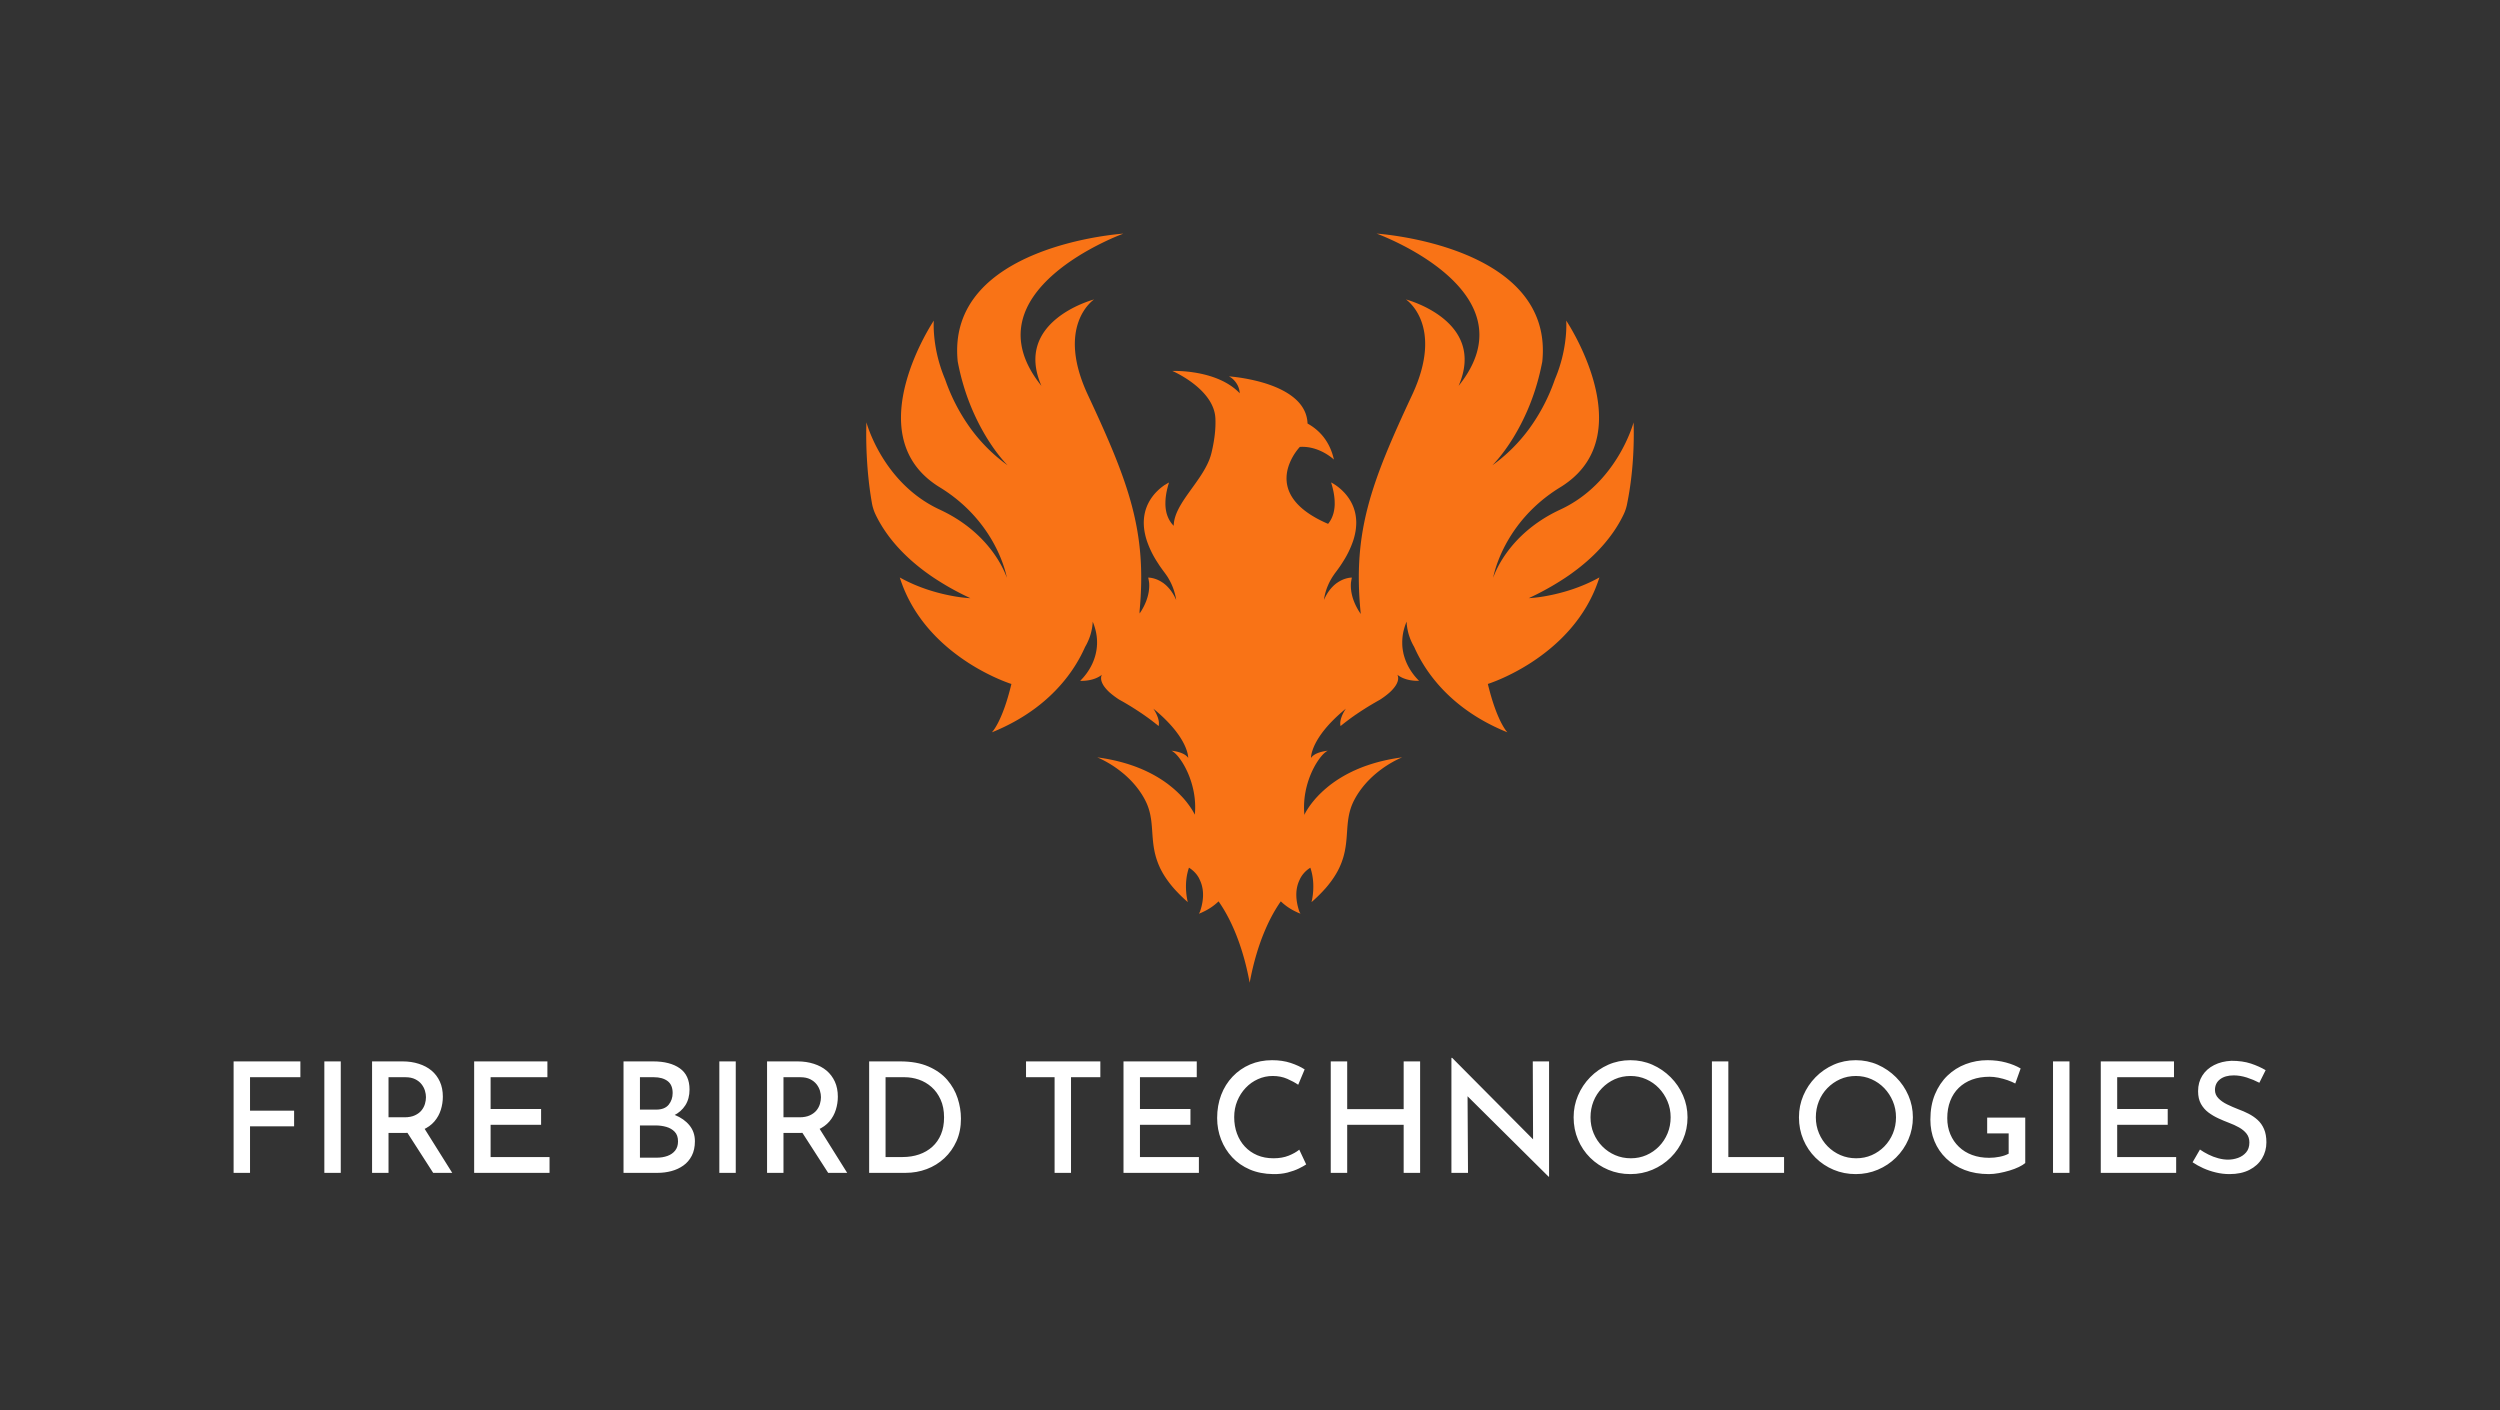 <svg xmlns="http://www.w3.org/2000/svg" viewBox="-45 118.265 749.13 422.6"><rect x="-45" y="118.265" width="749.13" height="422.6" fill="#333333" stroke="none"/> <svg xmlns="http://www.w3.org/2000/svg" id="Layer_1" dataName="Layer 1" viewBox="-0.006 -0.04 1014.862 990.499" height="224.484" width="230" y="188.265" x="214.565" preserveAspectRatio="xMinYMin" style="overflow: visible;"><path class="cls-1" d="M1507.37,762.57q0-2.18-.06-3.81c-.06-1.76-.11-3.07-.13-3.85l0-.84s-21.26,80.29-96.88,115.33c-.45.2-.9.42-1.33.63-69.52,32.79-86.69,87.67-87.44,89.51.37-2.22,13.18-73.41,88.86-119.72q3.39-2.07,6.51-4.27c99.62-69.42,1.21-216,1.21-216s1.71,21.19-5.66,50.1q-1.18,4.62-2.69,9.46a189.1,189.1,0,0,1-6.63,18.11,248.3,248.3,0,0,1-33.87,65.17,219.44,219.44,0,0,1-48.8,48.48c.74-.74,13.4-13.19,27.86-36.84a293.5,293.5,0,0,0,31.51-72.3q3.42-11.94,6.07-25.15c.2-.9.38-1.83.55-2.75,16-154.19-219-169.3-219-169.3s209.27,75.69,108.35,201.32c37.25-85.56-67.74-113.77-69.59-114.25,1.09.73,50.85,34.92,8.09,126.4C1160,834.17,1136,898.41,1146.14,1004.28c.09,1.05.21,2.11.32,3.18a79.19,79.19,0,0,1-9.06-16.87,60.67,60.67,0,0,1-2.83-9.41c-.32-1.41-.56-2.78-.74-4.08a.53.53,0,0,0,0-.13q-.22-1.5-.33-2.91a48,48,0,0,1,0-8.21c.09-.52.17-1.06.26-1.59.27-1.6.58-3.23.92-4.9a23,23,0,0,0-4.15.39c-.29,0-.6.11-.92.17-.48.1-1,.21-1.53.34l-1.1.3c-.51.15-1,.31-1.6.5s-1.13.38-1.71.61c-.87.35-1.77.75-2.71,1.19-.32.15-.62.31-.94.47s-.92.49-1.4.75l-1.41.84c-.48.3-1,.6-1.43.93s-1,.68-1.46,1-1,.75-1.46,1.15-1,.81-1.46,1.25-1,.89-1.46,1.37a50.87,50.87,0,0,0-6.08,7.19c-.49.7-1,1.44-1.44,2.19-.72,1.12-1.42,2.33-2.1,3.59q-.26.47-.51,1c-.51,1-1,2-1.47,3-.1.21-.21.41-.29.62s-.2.46-.3.69h0c.12-.81.23-1.61.37-2.41.41-2.4.94-4.8,1.58-7.16a77.29,77.29,0,0,1,7.75-18.31q1.29-2.21,2.71-4.33c1-1.43,1.94-2.84,3-4.21.63-.84,1.26-1.66,1.85-2.48q1.82-2.46,3.47-4.84l1.63-2.38c1-1.58,2.07-3.14,3-4.68a125.36,125.36,0,0,0,13.34-27.64c.81-2.44,1.47-4.81,2-7.13.22-.91.43-1.82.6-2.71s.35-1.86.5-2.77a68.78,68.78,0,0,0,.92-10.41c0-.05,0-.06,0-.08h0c.17-20.21-9.3-34.17-18.19-42.8-.52-.51-1-1-1.55-1.47s-1-.91-1.52-1.34-1-.85-1.48-1.24c-1.7-1.39-3.31-2.56-4.72-3.53l-1.18-.77a45.62,45.62,0,0,0-4.61-2.68c3.35,10.67,4.75,19.7,4.75,27.34q0,1,0,2c0,.7-.07,1.39-.11,2.07s-.08,1.07-.13,1.58a48.08,48.08,0,0,1-1.24,7.15c-.24,1-.51,1.9-.82,2.79q-.27.79-.54,1.53c-.16.43-.33.86-.51,1.27-.4,1-.82,1.89-1.28,2.77-.17.34-.35.69-.54,1a34.06,34.06,0,0,1-2.51,3.91c-.35.46-.69.92-1.06,1.37-.84-.36-1.66-.74-2.47-1.09-60.91-27.15-56.54-62.39-46.57-83.15a74.2,74.2,0,0,1,11.69-17.51c26-1.66,45.08,16.77,45.08,16.77-5.46-24.3-19.18-38.93-34.89-47.68-.52-14.95-8.18-26.34-19.13-35-8.6-6.82-19.23-12-30-15.87-2.83-1-5.68-2-8.51-2.81-6.35-1.92-12.59-3.43-18.34-4.6a225.86,225.86,0,0,0-28.09-4.08c3.07,1.28,6.84,4.39,9.76,8.68a26.31,26.31,0,0,1,4.66,13.65,73,73,0,0,0-13.17-10.84c-31.57-20.54-75.95-18.65-75.95-18.65s29.32,12.51,45.92,34.52c6.09,8.08,10.47,17.43,11,27.91s-.36,23.47-3.73,39.53c-.43,2-.87,4-1.37,6.08a71.92,71.92,0,0,1-3.2,10c-12.11,29.95-43.56,56.2-46.57,83.15a35.67,35.67,0,0,0-.24,3.57l-.29-.31c-.23-.23-.44-.47-.65-.7-.45-.48-.87-1-1.28-1.47s-.72-.91-1.08-1.37a37,37,0,0,1-2.51-3.91c-.18-.32-.36-.67-.54-1-.45-.88-.88-1.81-1.28-2.77-.17-.43-.34-.84-.5-1.27s-.37-1-.54-1.53c-.31-.91-.59-1.84-.83-2.79a48.11,48.11,0,0,1-1.23-7.15c-.06-.51-.11-1-.14-1.58s-.07-1.36-.1-2.07,0-1.31,0-2c0-7.63,1.4-16.67,4.77-27.34a44.31,44.31,0,0,0-4.63,2.68L887,837c-1.41,1-3,2.15-4.72,3.53-.49.39-1,.81-1.48,1.24s-1,.88-1.52,1.34-1,1-1.55,1.47c-8.88,8.63-18.35,22.62-18.18,42.8,0,0,0,0,0,0v0h0v.06a68.73,68.73,0,0,0,.91,10.41c.15.91.31,1.84.51,2.77s.38,1.81.59,2.71c.54,2.32,1.21,4.69,2,7.13a125.5,125.5,0,0,0,13.33,27.64c1,1.54,2,3.1,3,4.68l1.63,2.38c1.1,1.59,2.27,3.2,3.47,4.84.6.82,1.23,1.64,1.86,2.48,1.05,1.37,2,2.79,3,4.21s1.84,2.86,2.7,4.33a76.88,76.88,0,0,1,7.75,18.31A68.32,68.32,0,0,1,902,986.5c.14.8.26,1.6.37,2.41-.1-.23-.21-.46-.32-.69a5.75,5.75,0,0,0-.29-.62c-.47-1-1-2.05-1.46-3-.17-.33-.35-.65-.52-1-.67-1.26-1.37-2.45-2.09-3.59-.48-.75-.95-1.49-1.45-2.19a50.87,50.87,0,0,0-6.08-7.19c-.48-.48-1-.94-1.45-1.37s-1-.85-1.47-1.25-1-.78-1.45-1.15-1-.71-1.47-1-.95-.63-1.43-.93l-1.41-.84c-.48-.28-.94-.52-1.4-.75l-.94-.47c-.93-.44-1.84-.84-2.71-1.19-.57-.22-1.15-.42-1.71-.61s-1.08-.35-1.6-.5l-1.1-.3c-.53-.13-1-.24-1.52-.34-.32-.06-.63-.13-.93-.17a23,23,0,0,0-4.15-.39c.36,1.67.66,3.3.92,4.9l.24,1.53a49.39,49.39,0,0,1,0,8.27q-.13,1.41-.33,2.91a.57.57,0,0,1,0,.13c-.2,1.29-.44,2.66-.75,4.08a64.14,64.14,0,0,1-2.83,9.41,78.68,78.68,0,0,1-8.61,16.19c0-.83-.08-1.67-.13-2.5C864,898.41,840,834.17,785.72,718c-42.75-91.48,7-125.67,8.1-126.4-1.86.48-106.85,28.69-69.59,114.25C623.31,580.26,832.57,504.57,832.57,504.57s-235,15.11-219,169.3c.19.92.37,1.85.55,2.75q2.63,13.2,6.07,25.15a293.88,293.88,0,0,0,31.51,72.3c14.46,23.65,27.12,36.1,27.86,36.84a219.44,219.44,0,0,1-48.8-48.48,248.55,248.55,0,0,1-33.86-65.17,186.43,186.43,0,0,1-6.63-18.11q-1.51-4.85-2.69-9.46c-7.38-28.91-5.66-50.1-5.66-50.1s-98.42,146.54,1.2,216q3.12,2.21,6.52,4.27c75.68,46.31,88.48,117.5,88.86,119.72-.76-1.84-17.92-56.72-87.44-89.51-.44-.21-.88-.43-1.33-.63-75.62-35-96.88-115.33-96.88-115.33s0,.36-.05,1.07-.07,2-.11,3.62c0,1.27-.06,2.8-.08,4.54-.24,17.18.22,56.15,7.48,97.47a55.06,55.06,0,0,0,1.9,7.72,54.13,54.13,0,0,0,2.91,7.4c7.3,15.3,18.94,33.18,37.43,51.55,3.09,3.07,6.35,6.14,9.82,9.23q1.74,1.53,3.54,3.08c1.8,1.52,3.66,3.07,5.58,4.63q1.9,1.53,3.88,3.08c.66.5,1.33,1,2,1.54,2,1.54,4.08,3.07,6.21,4.61l2.15,1.53c2.16,1.54,4.38,3.06,6.67,4.58,1.51,1,3.06,2,4.63,3h0c3.94,2.53,8,5,12.29,7.54,3.56,2.08,7.26,4.15,11.07,6.21q9.56,5.13,20.16,10.11a191.58,191.58,0,0,1-26.08-3.43c-18-3.47-42.92-10.37-67.3-24,17.14,54.55,56.15,90.37,89.76,112.24l0-.07a1.09,1.09,0,0,1,.08.15C658,1091.76,684.53,1100,684.53,1100c-12,50.06-25.49,63.62-25.9,64,46.39-18.75,76.89-44.82,96.81-69.59a194.22,194.22,0,0,0,26.17-42.6c.13-.3.26-.58.39-.86,0-.08.1-.16.15-.24.36-.63.71-1.25,1.05-1.88.81-1.5,1.57-3,2.27-4.54.34-.74.67-1.51,1-2.26.24-.58.49-1.16.71-1.74.06-.16.12-.32.19-.49s.2-.52.28-.77c.18-.46.35-.92.51-1.39l.54-1.65c.21-.59.4-1.21.57-1.82s.27-1,.41-1.47c.4-1.47.76-3,1.05-4.46.06-.28.12-.54.16-.82s.12-.58.17-.88c.13-.71.24-1.42.34-2.13.08-.55.16-1.11.22-1.68s.17-1.34.21-2c0-.12,0-.18,0-.18.08-1,.16-1.93.22-2.91a70.09,70.09,0,0,1,3.13,9,66.52,66.52,0,0,1,2.57,20.58c0,.44,0,.88-.07,1.32s-.06,1-.09,1.54c-.1,1.33-.25,2.64-.44,3.94,0,.41-.1.79-.17,1.21s-.17,1-.26,1.54c-.07.34-.13.68-.21,1s-.15.8-.24,1.19c-.12.58-.24,1.15-.39,1.72s-.28,1.12-.44,1.69v0c-.15.55-.3,1.11-.47,1.66s-.35,1.12-.53,1.68c-.14.4-.28.83-.42,1.23s-.3.86-.46,1.28-.29.78-.44,1.16-.34.87-.52,1.29-.43,1-.66,1.54c0,0,0,.09-.05.13-.23.53-.47,1.05-.73,1.57s-.37.8-.58,1.2a74.06,74.06,0,0,1-6,10c-.24.35-.51.73-.77,1.09s-.71,1-1.1,1.45-.58.77-.89,1.16c-1.25,1.57-2.58,3.09-4,4.6-.75.8-1.49,1.58-2.27,2.37l-.09.08h.22c4.71.17,17.83-.16,27.72-7.45l.84-.63h0c-.18.25-2.1,3.22-.59,8.46.1.34.21.68.34,1h0c.08.24.18.47.26.71h0l.32.74c.11.25.23.52.36.78s.4.79.64,1.19h0a18.9,18.9,0,0,0,1,1.68v0c.27.42.58.86.9,1.29l.35.48c.44.6.94,1.22,1.47,1.85.29.32.59.66.87,1s.59.65.9,1q.72.76,1.53,1.56c.7.69,1.43,1.38,2.24,2.08l0,0,1.2,1,2.1,1.73c.46.36.92.72,1.4,1.08.78.59,1.58,1.21,2.44,1.81q.76.57,1.59,1.14c1.16.81,2.37,1.61,3.65,2.45l.09,0s0,0,0,0c.36.21.73.41,1.1.61,1.55.86,3.09,1.73,4.6,2.6l2,1.18c2.27,1.31,4.5,2.64,6.67,4l.07,0,2,1.27,1.06.64c.34.23.69.45,1,.67.71.43,1.41.87,2.11,1.31s1.62,1.06,2.44,1.58l2.71,1.77,3.48,2.32,2.11,1.45q6.76,4.63,12.85,9.33c.38.3.74.59,1.12.87s.76.57,1.12.86c.74.58,1.47,1.17,2.19,1.75.19.15.36.29.54.41l1.63,1.32,1.06.88h0c2.39-9.42-6.38-22.11-7-23l2.06,1.7c5.46,4.56,10.24,8.93,14.43,13.14,17.59,17.56,24.73,31.62,27.63,40.36,2.11,6.39,2,9.93,2,9.93-4-5.91-13.49-8.49-22.31-9.57,2.09.88,4.62,2.88,7.31,5.83,4.88,5.34,10.33,13.77,14.84,24.25,6.46,15,10.94,34.28,8.9,54.63-.08-.19-.19-.41-.33-.7s-.17-.33-.25-.52c-.19-.34-.38-.73-.62-1.15s-.44-.83-.71-1.3c0-.08-.09-.16-.13-.24l-.86-1.47a1,1,0,0,1-.13-.22l-.6-.95c-.21-.34-.42-.68-.64-1l-.7-1.08c-.47-.74-1-1.5-1.56-2.31l-.87-1.23c-.59-.81-1.22-1.67-1.91-2.56-.34-.46-.69-.9-1-1.37-.71-.9-1.48-1.85-2.28-2.8l-1.24-1.47c-.85-1-1.74-2-2.69-3q-2.79-3-6.17-6.26c-1.05-1-2.14-2-3.27-3l-.25-.23-.11-.11c-.58-.5-1.17-1-1.77-1.53s-1.1-.94-1.68-1.42c-2-1.65-4.09-3.31-6.31-5-.38-.29-.75-.55-1.13-.82-1.13-.84-2.3-1.65-3.49-2.48l-1.2-.81c-1.36-.92-2.76-1.82-4.2-2.73s-2.92-1.82-4.45-2.7c-3-1.77-6.25-3.52-9.63-5.21-.78-.4-1.57-.78-2.38-1.17-1-.49-2.07-1-3.14-1.48s-2.14-1-3.23-1.44-2.2-1-3.32-1.41-2.26-.92-3.43-1.37c-.52-.21-1.05-.43-1.59-.62-1.94-.74-4-1.47-6-2.15-.51-.19-1-.37-1.57-.54l-2.12-.7c-1.12-.37-2.24-.72-3.39-1.07a240.45,240.45,0,0,0-39-8.26l.1,0h.06l.32.12.07,0,.51.22c.3.11.65.25,1,.42h0c.42.18.86.37,1.37.61l1.17.53a141.75,141.75,0,0,1,29.68,19c.4.35.83.69,1.24,1,1.21,1,2.43,2.11,3.64,3.23s2.42,2.26,3.62,3.45c.37.35.72.71,1.08,1.09,1.06,1,2.1,2.15,3.15,3.3.42.44.83.9,1.23,1.37q1.84,2.05,3.61,4.24c.78,1,1.57,2,2.32,3,1.16,1.52,2.27,3.09,3.36,4.71l1,1.48.3.46c.35.53.68,1.06,1,1.59,1.42,2.27,2.76,4.64,4,7.09a69.79,69.79,0,0,1,4.57,11.06c.06.22.14.43.2.64s.08.21.1.32a1.36,1.36,0,0,1,.08.32c.06.19.13.4.18.59s.15.52.21.78.21.66.29,1,.21.83.32,1.26c.19.79.38,1.59.55,2.38.1.42.18.84.25,1.25.48,2.37.86,4.73,1.17,7.09.07.48.11.94.17,1.41.3,2.48.53,5,.72,7.49.07.63.1,1.25.15,1.88s.1,1.26.14,1.88.09,1.26.13,1.91c.16,2.15.3,4.3.46,6.48.09,1,.17,2.06.27,3.08,0,.24,0,.47.05.69.13,1.27.25,2.54.38,3.81.17,1.52.36,3.05.58,4.59s.45,3.08.75,4.64c.18,1.06.39,2.1.61,3.15.17.78.34,1.56.52,2.35.1.34.16.66.26,1,.36,1.49.76,3,1.21,4.49.15.5.31,1,.47,1.52.35,1.1.73,2.23,1.13,3.37.24.65.5,1.31.74,2h0c.27.71.56,1.42.85,2.13v0c.44,1.06.89,2.12,1.38,3.19a.34.34,0,0,1,0,.11c.44.94.9,1.9,1.37,2.85s.85,1.68,1.31,2.52c.19.37.39.74.59,1.1.61,1.11,1.25,2.25,1.94,3.37,1.36,2.26,2.85,4.57,4.49,6.89.54.78,1.1,1.56,1.69,2.35l1.1,1.48c.75,1,1.53,2,2.33,3l1.22,1.51c.35.4.68.8,1,1.21l1.85,2.15c1.26,1.43,2.57,2.87,4,4.35.69.72,1.37,1.45,2.11,2.2.4.42.81.85,1.23,1.27.85.86,1.72,1.69,2.6,2.58l2.57,2.46,1.55,1.43.51.47,1.36,1.24c.84.74,1.67,1.5,2.55,2.26-.24-.87-6.2-23.28,1.52-45.53h0l.23.12a.07.07,0,0,0,.05,0,.26.26,0,0,0,.11.08l.05,0,.18.11a4.6,4.6,0,0,0,.46.3l.08.06.84.58.55.4.6.45c.22.16.41.32.63.49l.74.61.66.56.48.42c.33.29.66.6,1,.94s.49.5.75.77a7.91,7.91,0,0,1,.56.59c.36.36.71.74,1.06,1.16a21.13,21.13,0,0,1,1.42,1.77c.25.32.48.63.71,1a.3.3,0,0,1,.09.13c.47.66.9,1.35,1.33,2.07.23.37.43.74.63,1.13l.6,1.21a9.15,9.15,0,0,1,.47,1.07.3.3,0,0,1,.08.16c4.45,9.23,6.72,22.85.28,41.84l-1.42,2.72.16,0c.69-.25,1.36-.53,2.05-.82s1.36-.57,2-.89h0l2.07-1a73.38,73.38,0,0,0,18.66-12.61l1-.93h0c12.85,18.27,30.88,52.16,41.14,107.59,0,0,0,0,0-.07,10.28-55.41,28.3-89.27,41.14-107.53h0l1,.92a74.26,74.26,0,0,0,18.66,12.61l2.07,1h0c.68.32,1.37.61,2.05.89s1.37.55,2,.82l.16,0-1.42-2.72c-6.43-19-4.19-32.57.26-41.8,0,0,0,0,0,0,.17-.41.36-.81.55-1.22s.39-.81.61-1.21.41-.76.64-1.13a24.26,24.26,0,0,1,1.32-2.07.43.43,0,0,1,.09-.13c.21-.33.46-.64.71-1a19.29,19.29,0,0,1,1.42-1.77c.35-.41.7-.8,1-1.16.18-.21.38-.41.56-.59l.76-.77c.34-.33.69-.65,1-.94.16-.14.32-.29.48-.42s.45-.4.67-.57c.48-.41.93-.78,1.35-1.09l.6-.45c.19-.16.38-.28.55-.4.32-.23.61-.42.85-.58,0,0,0,0,.09-.06l.39-.26a1.62,1.62,0,0,1,.29-.17.35.35,0,0,0,.11-.08l0,0,.23-.12c7.72,22.25,1.77,44.66,1.53,45.53.86-.76,1.71-1.51,2.54-2.26l1.36-1.24c.7-.63,1.39-1.27,2.06-1.9.89-.84,1.75-1.66,2.57-2.46s1.75-1.72,2.6-2.58c.42-.42.84-.85,1.24-1.27l2.12-2.2c1.37-1.48,2.69-2.92,4-4.35l1.84-2.15,1-1.21c.41-.5.81-1,1.23-1.51.79-1,1.58-2,2.32-3,.38-.49.75-1,1.1-1.48.6-.79,1.16-1.57,1.7-2.35,1.63-2.32,3.13-4.63,4.48-6.89.68-1.12,1.32-2.26,1.94-3.37.21-.36.4-.73.6-1.1.45-.84.88-1.68,1.3-2.52s.93-1.91,1.38-2.85c0,0,0-.07,0-.11.49-1.07.94-2.13,1.39-3.19a0,0,0,0,0,0,0c.3-.71.57-1.42.85-2.13h0c.25-.67.5-1.32.73-2,.4-1.13.78-2.26,1.15-3.37l.46-1.52c.45-1.5.85-3,1.21-4.49.09-.35.16-.67.25-1,.18-.79.36-1.57.53-2.35.21-1,.42-2.09.6-3.15.29-1.56.53-3.11.75-4.64s.41-3.07.58-4.59c.13-1.27.26-2.54.38-3.81,0-.23,0-.46.06-.69.1-1,.18-2,.26-3.08.16-2.19.32-4.34.46-6.48,0-.65.09-1.27.14-1.91s.09-1.27.13-1.88l.15-1.88c.2-2.51.43-5,.72-7.49l.18-1.41c.31-2.36.68-4.72,1.16-7.09.07-.41.15-.83.26-1.25.17-.79.35-1.59.55-2.38.1-.43.2-.84.32-1.26s.18-.67.28-1,.13-.51.22-.78.12-.4.17-.59,0-.23.08-.32.07-.22.11-.32.13-.42.19-.64a71.72,71.72,0,0,1,4.57-11.06c1.27-2.45,2.61-4.82,4-7.09.33-.53.67-1.06,1-1.59.1-.16.2-.3.31-.46.32-.5.64-1,1-1.48,1.09-1.62,2.2-3.19,3.36-4.71.76-1,1.55-2,2.33-3q1.79-2.19,3.6-4.24c.4-.47.83-.93,1.24-1.37,1-1.15,2.08-2.25,3.15-3.3a7,7,0,0,1,.54-.55c.17-.19.35-.36.54-.54,1.2-1.19,2.4-2.35,3.61-3.45s2.43-2.2,3.65-3.23c.41-.34.83-.68,1.23-1a141.76,141.76,0,0,1,29.7-19l1.16-.53c.5-.24,1-.43,1.36-.61h0l1-.42.52-.22.07,0,.38-.13s0,0,0,0a239.6,239.6,0,0,0-39,8.25c-1.16.35-2.28.7-3.39,1.07l-2.13.7c-.53.17-1,.35-1.57.54q-3.06,1-6,2.15c-.54.19-1.06.41-1.59.62-1.17.43-2.29.9-3.42,1.37s-2.23.93-3.33,1.41-2.16,1-3.23,1.44-2.09,1-3.13,1.48c-.82.39-1.61.77-2.39,1.17-3.38,1.69-6.59,3.44-9.63,5.21q-2.28,1.34-4.44,2.7c-1.44.91-2.84,1.81-4.2,2.73l-1.21.81c-1.19.83-2.36,1.64-3.49,2.48-.38.27-.74.53-1.12.82-2.22,1.64-4.33,3.3-6.31,5-.59.48-1.14,1-1.69,1.42s-1.19,1-1.76,1.53l-.37.34c-1.13,1-2.22,2-3.26,3q-3.39,3.21-6.17,6.26c-1,1-1.85,2-2.7,3l-1.23,1.47c-.8,1-1.57,1.9-2.28,2.8l-1.06,1.37c-.67.88-1.3,1.74-1.91,2.56l-.87,1.23c-.56.81-1.08,1.57-1.56,2.31-.24.37-.47.72-.69,1.08s-.44.68-.65,1l-.59.95a1.64,1.64,0,0,1-.14.22c-.3.51-.58,1-.86,1.47l-.12.24c-.27.47-.5.9-.71,1.3s-.45.81-.62,1.15c-.08.19-.17.36-.25.52s-.26.51-.34.7-.21.49-.24.51l-.21-.4.45-.11v0c-2-20.32,2.44-39.56,8.89-54.58v0c4.51-10.48,10-18.91,14.84-24.25a35.94,35.94,0,0,1,3.89-3.69,14.94,14.94,0,0,1,3.42-2.14c-8.82,1.08-18.33,3.66-22.31,9.57,0,0-.15-3.49,1.91-9.78,2.86-8.73,10-22.84,27.69-40.51,4.19-4.2,9-8.58,14.43-13.14.68-.58,1.37-1.15,2.07-1.72v0c-.61.89-9.38,13.59-7,23h0l1.07-.87c.35-.3.72-.58,1.1-.88.17-.14.33-.29.52-.44.9-.72,1.8-1.44,2.73-2.16.73-.57,1.49-1.17,2.25-1.73.37-.3.74-.58,1.14-.87s.76-.57,1.13-.86c.78-.58,1.55-1.18,2.35-1.75.38-.29.77-.56,1.16-.85.8-.58,1.6-1.18,2.43-1.76l1.14-.8,2.56-1.81c.28-.2.57-.38.84-.58l.1,0c.69-.48,1.39-1,2.1-1.45,2.8-1.9,5.67-3.78,8.64-5.67l3.15-2,3.1-1.91h0c.77-.45,1.51-.92,2.27-1.36s1.36-.82,2.05-1.22,1.6-1,2.42-1.41,1.35-.8,2-1.18q2.25-1.3,4.59-2.6l1.12-.64q2-1.26,3.75-2.49l1.59-1.14c.86-.6,1.66-1.21,2.44-1.81.48-.36.94-.73,1.39-1.08.74-.59,1.44-1.16,2.1-1.73l1.2-1a.07.07,0,0,0,0,0c.8-.7,1.53-1.4,2.23-2.08.55-.52,1.07-1.05,1.54-1.56l.89-1c.31-.33.6-.67.87-1,.53-.63,1-1.25,1.48-1.85a4.71,4.71,0,0,0,.34-.48c.32-.43.63-.87.91-1.29l0,0c.37-.59.71-1.14,1-1.68h0c.24-.4.44-.81.64-1.19a5.35,5.35,0,0,0,.35-.78c.12-.25.21-.49.32-.74h0c.08-.24.19-.47.27-.71h0c.12-.36.24-.7.33-1,1.57-5.49-.61-8.48-.61-8.48h0l.83.62c9.91,7.29,23,7.62,27.74,7.45h.22l-.09-.09c-.78-.78-1.54-1.57-2.27-2.37-1.39-1.5-2.72-3-4-4.6-.31-.39-.61-.77-.9-1.16l-1.1-1.45c-.26-.36-.52-.71-.76-1.09a74.13,74.13,0,0,1-6-10c-.2-.4-.4-.8-.58-1.2s-.49-1-.72-1.57l-.06-.13c-.23-.51-.44-1-.65-1.54l-.53-1.29c-.15-.38-.3-.78-.42-1.16s-.32-.86-.47-1.28-.29-.82-.41-1.23-.37-1.12-.54-1.68-.32-1.1-.47-1.66v0c-.16-.57-.31-1.13-.45-1.69s-.26-1.14-.39-1.72l0-.18c-.15-.68-.28-1.34-.41-2s-.23-1.34-.35-2c0-.25-.05-.5-.09-.74-.18-1.3-.33-2.61-.43-3.94,0-.51-.07-1-.1-1.54s0-.88,0-1.32a66.22,66.22,0,0,1,2.55-20.59,73.07,73.07,0,0,1,3.14-9c.07,1,.14,2,.22,2.91a1.35,1.35,0,0,0,0,.18c0,.69.13,1.36.22,2s.13,1.13.22,1.68c.1.71.2,1.42.34,2.13,0,.3.1.6.16.88s.1.54.16.82c.3,1.51.65,3,1,4.46l.42,1.47c.17.61.35,1.23.57,1.82s.35,1.11.54,1.65.33.93.5,1.39a8,8,0,0,0,.29.77c.07.17.12.33.18.49.23.58.47,1.16.71,1.74.32.75.65,1.52,1,2.26.7,1.54,1.45,3,2.26,4.54.35.63.69,1.25,1.06,1.88,0,.08.1.16.15.24h0c.12.29.24.56.38.85a193.83,193.83,0,0,0,26.17,42.6c19.91,24.77,50.4,50.83,96.8,69.59-.41-.41-13.85-14-25.9-64,0,0,26.49-8.22,57.66-28.47h0l.07-.14,0,.07c33.6-21.87,72.61-57.69,89.75-112.22h0l-.07,0-.06,0c-24.34,13.57-49.23,20.45-67.17,23.92a191.38,191.38,0,0,1-26.08,3.43c7.08-3.31,13.78-6.68,20.16-10.11q5.71-3.09,11.08-6.22,6.4-3.75,12.28-7.53h0q2.36-1.53,4.64-3c2.28-1.53,4.49-3,6.67-4.58.72-.5,1.44-1,2.14-1.53,2.12-1.55,4.19-3.08,6.22-4.61.67-.5,1.34-1,2-1.54q2-1.55,3.9-3.08,2.85-2.32,5.56-4.63,1.82-1.54,3.54-3.08,5.21-4.62,9.83-9.23c18.48-18.38,30.11-36.25,37.42-51.55a58.62,58.62,0,0,0,4.81-15.12C1507.26,818.86,1507.64,779.38,1507.37,762.57Z" transform="translate(-492.57 -504.57)" style="fill: #f97316;"></path></svg> <svg y="435.265" viewBox="4.69 0.05 609.13 35.6" x="25" height="35.6" width="609.13" style="overflow: visible;"><g fill="#ffffff" fill-opacity="1" style=""><path d="M4.69 34.50L4.69 1.10L24.70 1.10L24.70 5.84L9.61 5.84L9.61 15.87L22.82 15.87L22.82 20.56L9.61 20.56L9.61 34.50L4.69 34.50ZM31.88 34.50L31.88 1.10L36.80 1.10L36.80 34.50L31.88 34.50ZM46.18 1.10L55.34 1.10Q57.96 1.10 60.19 1.82Q62.42 2.53 64.01 3.86Q65.60 5.20 66.49 7.15Q67.39 9.11 67.39 11.68L67.39 11.68Q67.39 13.66 66.79 15.59Q66.19 17.53 64.86 19.09Q63.53 20.65 61.36 21.60Q59.20 22.54 55.98 22.54L55.98 22.54L51.11 22.54L51.11 34.50L46.18 34.50L46.18 1.10ZM51.11 17.85L55.89 17.85Q57.78 17.85 59.04 17.25Q60.31 16.65 61.02 15.75Q61.73 14.86 62.03 13.82Q62.33 12.79 62.33 11.82L62.33 11.82Q62.33 10.90 62.03 9.89Q61.73 8.88 61.02 7.96Q60.31 7.04 59.11 6.44Q57.91 5.84 56.17 5.84L56.17 5.84L51.11 5.84L51.11 17.85ZM55.71 20.84L61.55 20.70L70.20 34.50L64.49 34.50L55.71 20.84ZM76.77 34.50L76.77 1.10L98.72 1.10L98.72 5.84L81.70 5.84L81.70 15.36L96.83 15.36L96.83 20.10L81.70 20.10L81.70 29.76L99.36 29.76L99.36 34.50L76.77 34.50ZM121.53 1.10L130.41 1.10Q135.47 1.10 138.39 3.17Q141.31 5.24 141.31 9.52L141.31 9.52Q141.31 12.28 140.05 14.26Q138.78 16.24 136.55 17.32Q134.32 18.40 131.28 18.54L131.28 18.54L130.55 15.92Q134.09 16.01 136.87 17.14Q139.66 18.26 141.29 20.26Q142.92 22.26 142.92 25.02L142.92 25.02Q142.92 27.55 141.98 29.37Q141.04 31.19 139.45 32.31Q137.86 33.44 135.86 33.97Q133.86 34.50 131.70 34.50L131.70 34.50L121.53 34.50L121.53 1.10ZM126.45 15.55L131.28 15.55Q133.86 15.55 135.06 14.08Q136.25 12.60 136.25 10.58L136.25 10.58Q136.25 8.10 134.71 6.97Q133.17 5.84 130.64 5.84L130.64 5.84L126.45 5.84L126.45 15.55ZM126.45 29.95L131.47 29.95Q133.26 29.95 134.71 29.42Q136.16 28.89 137.01 27.81Q137.86 26.73 137.86 25.07L137.86 25.07Q137.86 23.23 136.87 22.20Q135.88 21.16 134.34 20.72Q132.80 20.29 131.15 20.29L131.15 20.29L126.45 20.29L126.45 29.95ZM150.24 34.50L150.24 1.10L155.16 1.10L155.16 34.50L150.24 34.50ZM164.54 1.10L173.70 1.10Q176.32 1.10 178.55 1.82Q180.78 2.53 182.37 3.86Q183.95 5.20 184.85 7.15Q185.75 9.11 185.75 11.68L185.75 11.68Q185.75 13.66 185.15 15.59Q184.55 17.53 183.22 19.09Q181.88 20.65 179.72 21.60Q177.56 22.54 174.34 22.54L174.34 22.54L169.46 22.54L169.46 34.50L164.54 34.50L164.54 1.10ZM169.46 17.85L174.25 17.85Q176.13 17.85 177.40 17.25Q178.66 16.65 179.38 15.75Q180.09 14.86 180.39 13.82Q180.69 12.79 180.69 11.82L180.69 11.82Q180.69 10.90 180.39 9.89Q180.09 8.88 179.38 7.96Q178.66 7.04 177.47 6.44Q176.27 5.84 174.52 5.84L174.52 5.84L169.46 5.84L169.46 17.85ZM174.06 20.84L179.91 20.70L188.55 34.50L182.85 34.50L174.06 20.84ZM206.03 34.50L195.13 34.50L195.13 1.10L204.42 1.10Q209.39 1.10 212.89 2.62Q216.38 4.14 218.52 6.62Q220.66 9.11 221.65 12.14Q222.64 15.18 222.64 18.26L222.64 18.26Q222.64 21.99 221.31 24.98Q219.97 27.97 217.67 30.11Q215.37 32.25 212.38 33.37Q209.39 34.50 206.03 34.50L206.03 34.50ZM200.05 5.84L200.05 29.76L205.11 29.76Q207.83 29.76 210.10 28.98Q212.38 28.20 214.06 26.68Q215.74 25.16 216.66 22.95Q217.58 20.75 217.58 17.89L217.58 17.89Q217.58 14.81 216.54 12.54Q215.51 10.26 213.81 8.76Q212.11 7.27 210.01 6.55Q207.92 5.84 205.76 5.84L205.76 5.84L200.05 5.84ZM242.14 5.84L242.14 1.10L264.41 1.10L264.41 5.84L255.62 5.84L255.62 34.50L250.70 34.50L250.70 5.84L242.14 5.84ZM271.35 34.50L271.35 1.10L293.30 1.10L293.30 5.84L276.28 5.84L276.28 15.36L291.41 15.36L291.41 20.10L276.28 20.10L276.28 29.76L293.94 29.76L293.94 34.50L271.35 34.50ZM324.02 27.55L326.09 31.97Q325.36 32.48 323.91 33.19Q322.46 33.90 320.50 34.41Q318.55 34.91 316.20 34.87L316.20 34.87Q312.29 34.82 309.19 33.49Q306.08 32.15 303.92 29.83Q301.76 27.51 300.59 24.50Q299.41 21.48 299.41 18.08L299.41 18.08Q299.41 14.31 300.61 11.16Q301.81 8.00 304.04 5.66Q306.27 3.31 309.28 2.02Q312.29 0.74 315.88 0.74L315.88 0.74Q318.96 0.74 321.45 1.56Q323.93 2.39 325.63 3.50L325.63 3.50L323.70 8.10Q322.37 7.18 320.41 6.32Q318.46 5.47 316.07 5.47L316.07 5.47Q313.72 5.47 311.63 6.42Q309.53 7.36 307.95 9.04Q306.36 10.72 305.44 12.95Q304.52 15.18 304.52 17.80L304.52 17.80Q304.52 20.47 305.35 22.72Q306.18 24.98 307.72 26.63Q309.26 28.29 311.42 29.21Q313.58 30.13 316.30 30.13L316.30 30.13Q318.87 30.13 320.83 29.35Q322.78 28.57 324.02 27.55L324.02 27.55ZM355.30 1.10L360.23 1.10L360.23 34.50L355.30 34.50L355.30 20.10L338.38 20.10L338.38 34.50L333.45 34.50L333.45 1.10L338.38 1.10L338.38 15.41L355.30 15.41L355.30 1.10ZM398.87 35.65L398.73 35.65L373.01 10.12L374.44 10.58L374.58 34.50L369.61 34.50L369.61 0.05L369.84 0.05L395.23 25.62L394.08 25.30L393.99 1.10L398.87 1.10L398.87 35.65ZM406.23 17.85L406.23 17.85Q406.23 14.40 407.54 11.32Q408.85 8.23 411.19 5.84Q413.54 3.45 416.62 2.09Q419.70 0.74 423.25 0.74L423.25 0.74Q426.74 0.74 429.82 2.09Q432.91 3.45 435.30 5.84Q437.69 8.23 439.02 11.32Q440.36 14.40 440.36 17.85L440.36 17.85Q440.36 21.39 439.02 24.47Q437.69 27.55 435.32 29.90Q432.95 32.25 429.85 33.56Q426.74 34.87 423.25 34.87L423.25 34.87Q419.70 34.87 416.62 33.58Q413.54 32.29 411.19 29.97Q408.85 27.65 407.54 24.54Q406.23 21.44 406.23 17.85ZM411.29 17.85L411.29 17.85Q411.29 20.42 412.23 22.66Q413.17 24.89 414.83 26.57Q416.48 28.24 418.67 29.19Q420.85 30.13 423.38 30.13L423.38 30.13Q425.87 30.13 428.03 29.19Q430.19 28.24 431.82 26.57Q433.46 24.89 434.38 22.66Q435.30 20.42 435.30 17.85L435.30 17.85Q435.30 15.27 434.35 13.04Q433.41 10.81 431.78 9.11Q430.15 7.41 427.96 6.44Q425.78 5.47 423.29 5.47L423.29 5.47Q420.72 5.47 418.55 6.44Q416.39 7.41 414.74 9.11Q413.08 10.81 412.18 13.06Q411.29 15.32 411.29 17.85ZM447.67 34.50L447.67 1.10L452.59 1.10L452.59 29.76L469.29 29.76L469.29 34.50L447.67 34.50ZM473.75 17.85L473.75 17.85Q473.75 14.40 475.06 11.32Q476.38 8.23 478.72 5.84Q481.07 3.45 484.15 2.09Q487.23 0.74 490.77 0.74L490.77 0.74Q494.27 0.74 497.35 2.09Q500.43 3.45 502.83 5.84Q505.22 8.23 506.55 11.32Q507.89 14.40 507.89 17.85L507.89 17.85Q507.89 21.39 506.55 24.47Q505.22 27.55 502.85 29.90Q500.48 32.25 497.37 33.56Q494.27 34.87 490.77 34.87L490.77 34.87Q487.23 34.87 484.15 33.58Q481.07 32.29 478.72 29.97Q476.38 27.65 475.06 24.54Q473.75 21.44 473.75 17.85ZM478.81 17.85L478.81 17.85Q478.81 20.42 479.76 22.66Q480.70 24.89 482.36 26.57Q484.01 28.24 486.20 29.19Q488.38 30.13 490.91 30.13L490.91 30.13Q493.40 30.13 495.56 29.19Q497.72 28.24 499.35 26.57Q500.99 24.89 501.91 22.66Q502.83 20.42 502.83 17.85L502.83 17.85Q502.83 15.27 501.88 13.04Q500.94 10.81 499.31 9.11Q497.67 7.41 495.49 6.44Q493.30 5.47 490.82 5.47L490.82 5.47Q488.24 5.47 486.08 6.44Q483.92 7.41 482.26 9.11Q480.61 10.81 479.71 13.06Q478.81 15.32 478.81 17.85ZM541.56 17.94L541.56 31.56Q540.87 32.15 539.63 32.75Q538.38 33.35 536.84 33.81Q535.30 34.27 533.69 34.57Q532.08 34.87 530.66 34.87L530.66 34.87Q526.61 34.87 523.39 33.63Q520.17 32.38 517.87 30.18Q515.57 27.97 514.35 25.00Q513.13 22.03 513.13 18.54L513.13 18.54Q513.13 14.26 514.51 10.95Q515.89 7.64 518.26 5.36Q520.63 3.08 523.73 1.91Q526.84 0.74 530.24 0.74L530.24 0.74Q533.23 0.74 535.78 1.43Q538.34 2.12 540.18 3.22L540.18 3.22L538.57 7.73Q537.65 7.22 536.29 6.74Q534.93 6.26 533.51 5.98Q532.08 5.70 530.89 5.70L530.89 5.70Q527.94 5.70 525.62 6.55Q523.30 7.41 521.64 9.02Q519.98 10.63 519.09 12.93Q518.19 15.23 518.19 18.12L518.19 18.12Q518.19 20.75 519.11 22.93Q520.03 25.12 521.69 26.70Q523.34 28.29 525.64 29.14Q527.94 29.99 530.75 29.99L530.75 29.99Q532.36 29.99 533.92 29.67Q535.49 29.35 536.59 28.75L536.59 28.75L536.59 22.68L530.15 22.68L530.15 17.94L541.56 17.94ZM549.88 34.50L549.88 1.10L554.81 1.10L554.81 34.50L549.88 34.50ZM564.19 34.50L564.19 1.10L586.13 1.10L586.13 5.84L569.11 5.84L569.11 15.36L584.25 15.36L584.25 20.10L569.11 20.10L569.11 29.76L586.78 29.76L586.78 34.50L564.19 34.50ZM613.59 3.73L611.71 7.50Q609.96 6.58 607.94 5.93Q605.91 5.29 604.03 5.29L604.03 5.29Q601.45 5.29 599.93 6.46Q598.41 7.64 598.41 9.66L598.41 9.66Q598.41 11.09 599.43 12.14Q600.44 13.20 602.05 13.98Q603.66 14.77 605.45 15.46L605.45 15.46Q606.97 16.01 608.46 16.77Q609.96 17.53 611.18 18.63Q612.40 19.73 613.11 21.37Q613.82 23 613.82 25.35L613.82 25.35Q613.82 28.01 612.51 30.18Q611.20 32.34 608.74 33.60Q606.28 34.87 602.78 34.87L602.78 34.87Q600.67 34.87 598.67 34.38Q596.67 33.90 594.89 33.10Q593.12 32.29 591.70 31.33L591.70 31.33L593.91 27.51Q595.01 28.29 596.44 29.00Q597.86 29.72 599.40 30.13Q600.94 30.54 602.32 30.54L602.32 30.54Q603.84 30.54 605.31 30.02Q606.79 29.49 607.75 28.36Q608.72 27.23 608.72 25.39L608.72 25.39Q608.72 23.83 607.87 22.75Q607.02 21.67 605.61 20.88Q604.21 20.10 602.60 19.50L602.60 19.50Q601.04 18.91 599.43 18.17Q597.82 17.43 596.44 16.40Q595.06 15.36 594.20 13.82Q593.35 12.28 593.35 10.03L593.35 10.03Q593.35 7.36 594.62 5.36Q595.88 3.36 598.14 2.21Q600.39 1.06 603.34 0.92L603.34 0.92Q606.69 0.92 609.18 1.75Q611.66 2.58 613.59 3.73L613.59 3.73Z" transform="translate(0, 0)"></path></g></svg></svg>
